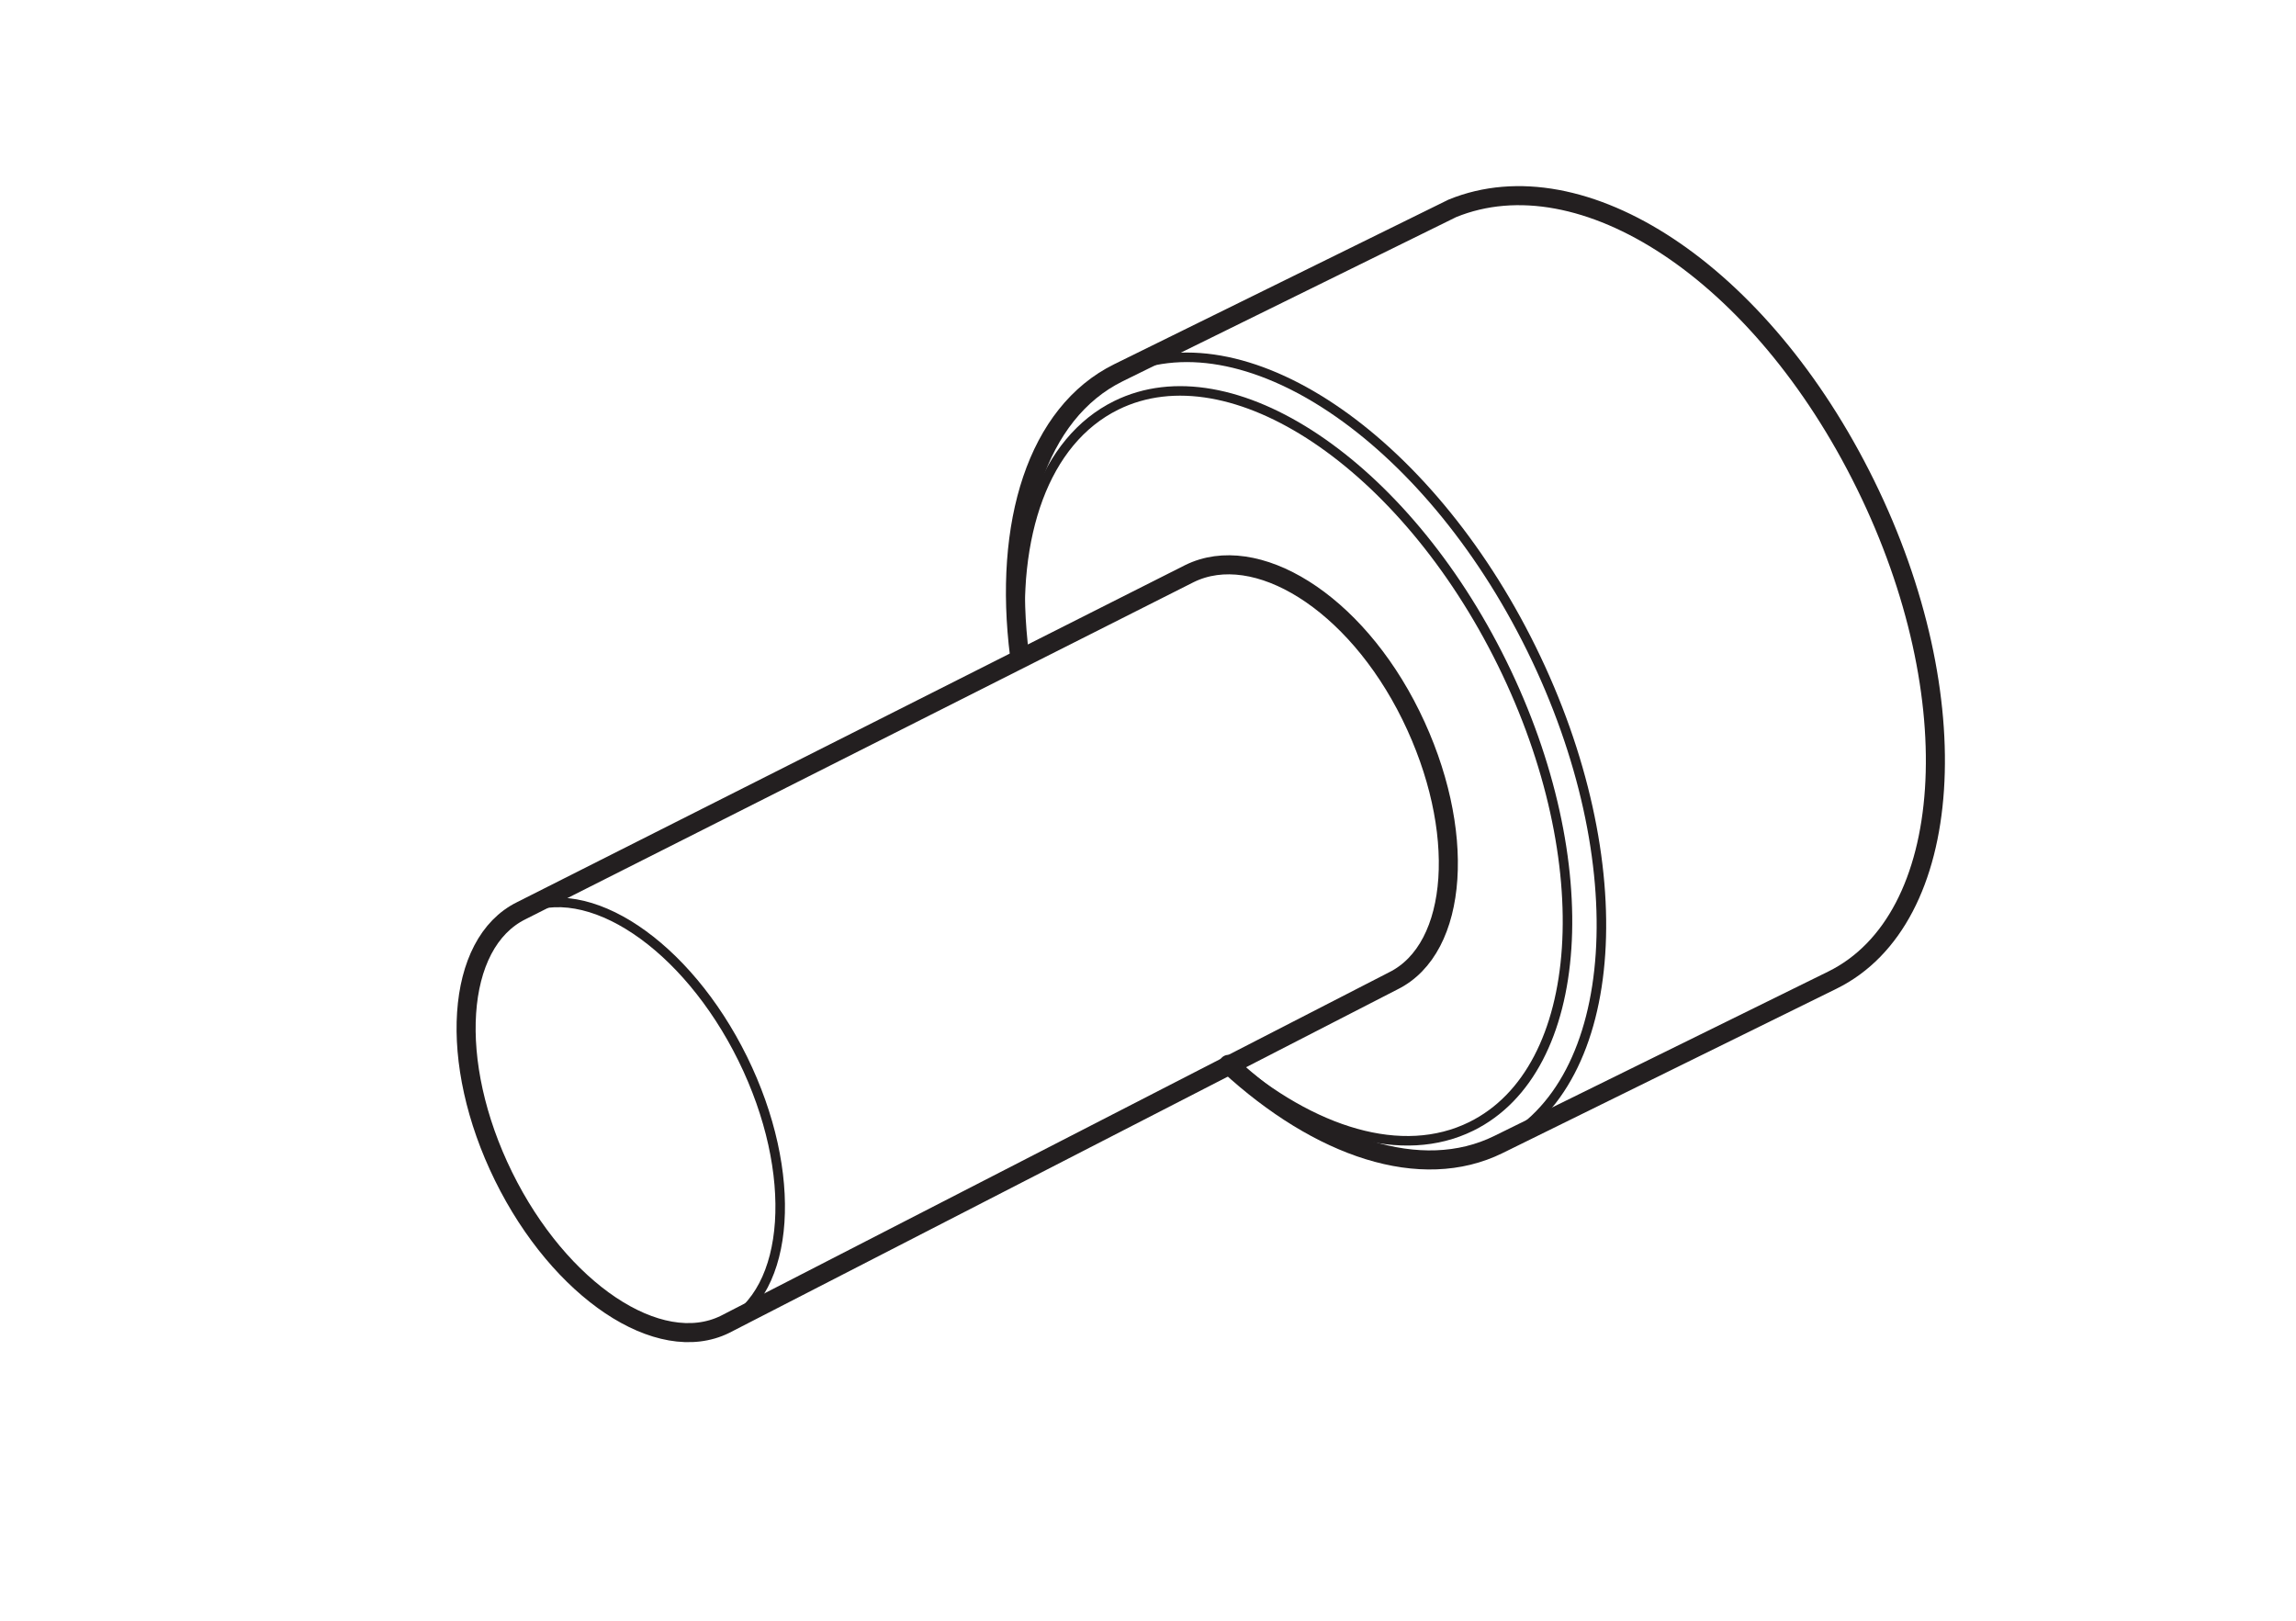<?xml version="1.0" encoding="UTF-8" standalone="no"?>
<!-- Created with Inkscape (http://www.inkscape.org/) -->

<svg
   xmlns:dc="http://purl.org/dc/elements/1.1/"
   xmlns:cc="http://creativecommons.org/ns#"
   xmlns:rdf="http://www.w3.org/1999/02/22-rdf-syntax-ns#"
   xmlns:svg="http://www.w3.org/2000/svg"
   xmlns="http://www.w3.org/2000/svg"
   xmlns:sodipodi="http://sodipodi.sourceforge.net/DTD/sodipodi-0.dtd"
   xmlns:inkscape="http://www.inkscape.org/namespaces/inkscape"
   id="svg2"
   version="1.1"
   inkscape:version="0.91 r13725"
   xml:space="preserve"
   width="301.181"
   height="212.599"
   viewBox="0 0 301.181 212.599"
   sodipodi:docname="T3880253.svg"><defs
     id="defs6"><clipPath
       clipPathUnits="userSpaceOnUse"
       id="clipPath16"><path
         d="m 4.292,2.5 230.278,0 0,162.548 -230.278,0 0,-162.548 z"
         id="path18"
         inkscape:connector-curvature="0" /></clipPath></defs><sodipodi:namedview
     pagecolor="#ffffff"
     bordercolor="#666666"
     borderopacity="1"
     objecttolerance="10"
     gridtolerance="10"
     guidetolerance="10"
     inkscape:pageopacity="0"
     inkscape:pageshadow="2"
     inkscape:window-width="852"
     inkscape:window-height="480"
     id="namedview4"
     showgrid="false"
     inkscape:zoom="1.0458819"
     inkscape:cx="150.59062"
     inkscape:cy="106.29938"
     inkscape:window-x="0"
     inkscape:window-y="0"
     inkscape:window-maximized="0"
     inkscape:current-layer="g10" /><g
     id="g10"
     inkscape:groupmode="layer"
     inkscape:label="T3880253"
     transform="matrix(1.25,0,0,-1.25,0,212.599)"><g
       id="g12"><g
         id="g14"
         clip-path="url(#clipPath16)"><g
           id="g20"
           transform="translate(157.245,49.975)"><path
             d="M 0,0 C 12.926,6.362 14.481,29.65 3.468,52.016 -7.541,74.381 -26.947,87.353 -39.873,80.99"
             style="fill:none;stroke:#231f20;stroke-width:1;stroke-linecap:round;stroke-linejoin:round;stroke-miterlimit:4;stroke-dasharray:none;stroke-opacity:1"
             id="path22"
             inkscape:connector-curvature="0" /></g><g
           id="g24"
           transform="translate(106.993,101.287)"><path
             d="M 0,0 C -1.744,13.853 1.831,25.467 10.38,29.677 L 45.428,46.931 C 59.017,52.464 77.758,40.323 88.769,17.958 99.781,-4.406 98.227,-27.696 85.301,-34.06 L 50.252,-51.313 c -8.112,-3.995 -18.783,-0.372 -28.325,8.411"
             style="fill:none;stroke:#231f20;stroke-width:2;stroke-linecap:round;stroke-linejoin:round;stroke-miterlimit:4;stroke-dasharray:none;stroke-opacity:1"
             id="path26"
             inkscape:connector-curvature="0" /></g><g
           id="g28"
           transform="translate(107.231,101.839)"><path
             d="m 0,0 c -1.05,12.043 2.346,21.979 9.915,25.707 12.075,5.944 30.205,-6.175 40.491,-27.07 10.287,-20.893 8.836,-42.652 -3.241,-48.598 -7.235,-3.563 -16.644,-0.642 -25.236,6.766"
             style="fill:none;stroke:#231f20;stroke-width:1;stroke-linecap:round;stroke-linejoin:round;stroke-miterlimit:4;stroke-dasharray:none;stroke-opacity:1"
             id="path30"
             inkscape:connector-curvature="0" /></g><g
           id="g32"
           transform="translate(54.709,74.513)"><path
             d="M 0,0 C 6.927,3.409 17.327,-3.545 23.232,-15.53 29.135,-27.519 28.3,-40.002 21.371,-43.412"
             style="fill:none;stroke:#231f20;stroke-width:1;stroke-linecap:round;stroke-linejoin:round;stroke-miterlimit:4;stroke-dasharray:none;stroke-opacity:1"
             id="path34"
             inkscape:connector-curvature="0" /></g><g
           id="g36"
           transform="translate(76.079,31.101)"><path
             d="m 0,0 c -6.926,-3.411 -17.33,3.539 -23.233,15.527 -5.901,11.989 -5.067,24.474 1.862,27.885 L 48.745,78.785 C 55.674,82.196 66.074,75.912 71.978,63.922 77.88,51.935 77.047,39.452 70.12,36.04 L 0,0 Z"
             style="fill:none;stroke:#231f20;stroke-width:2;stroke-linecap:round;stroke-linejoin:round;stroke-miterlimit:4;stroke-dasharray:none;stroke-opacity:1"
             id="path38"
             inkscape:connector-curvature="0" /></g></g></g></g></svg>